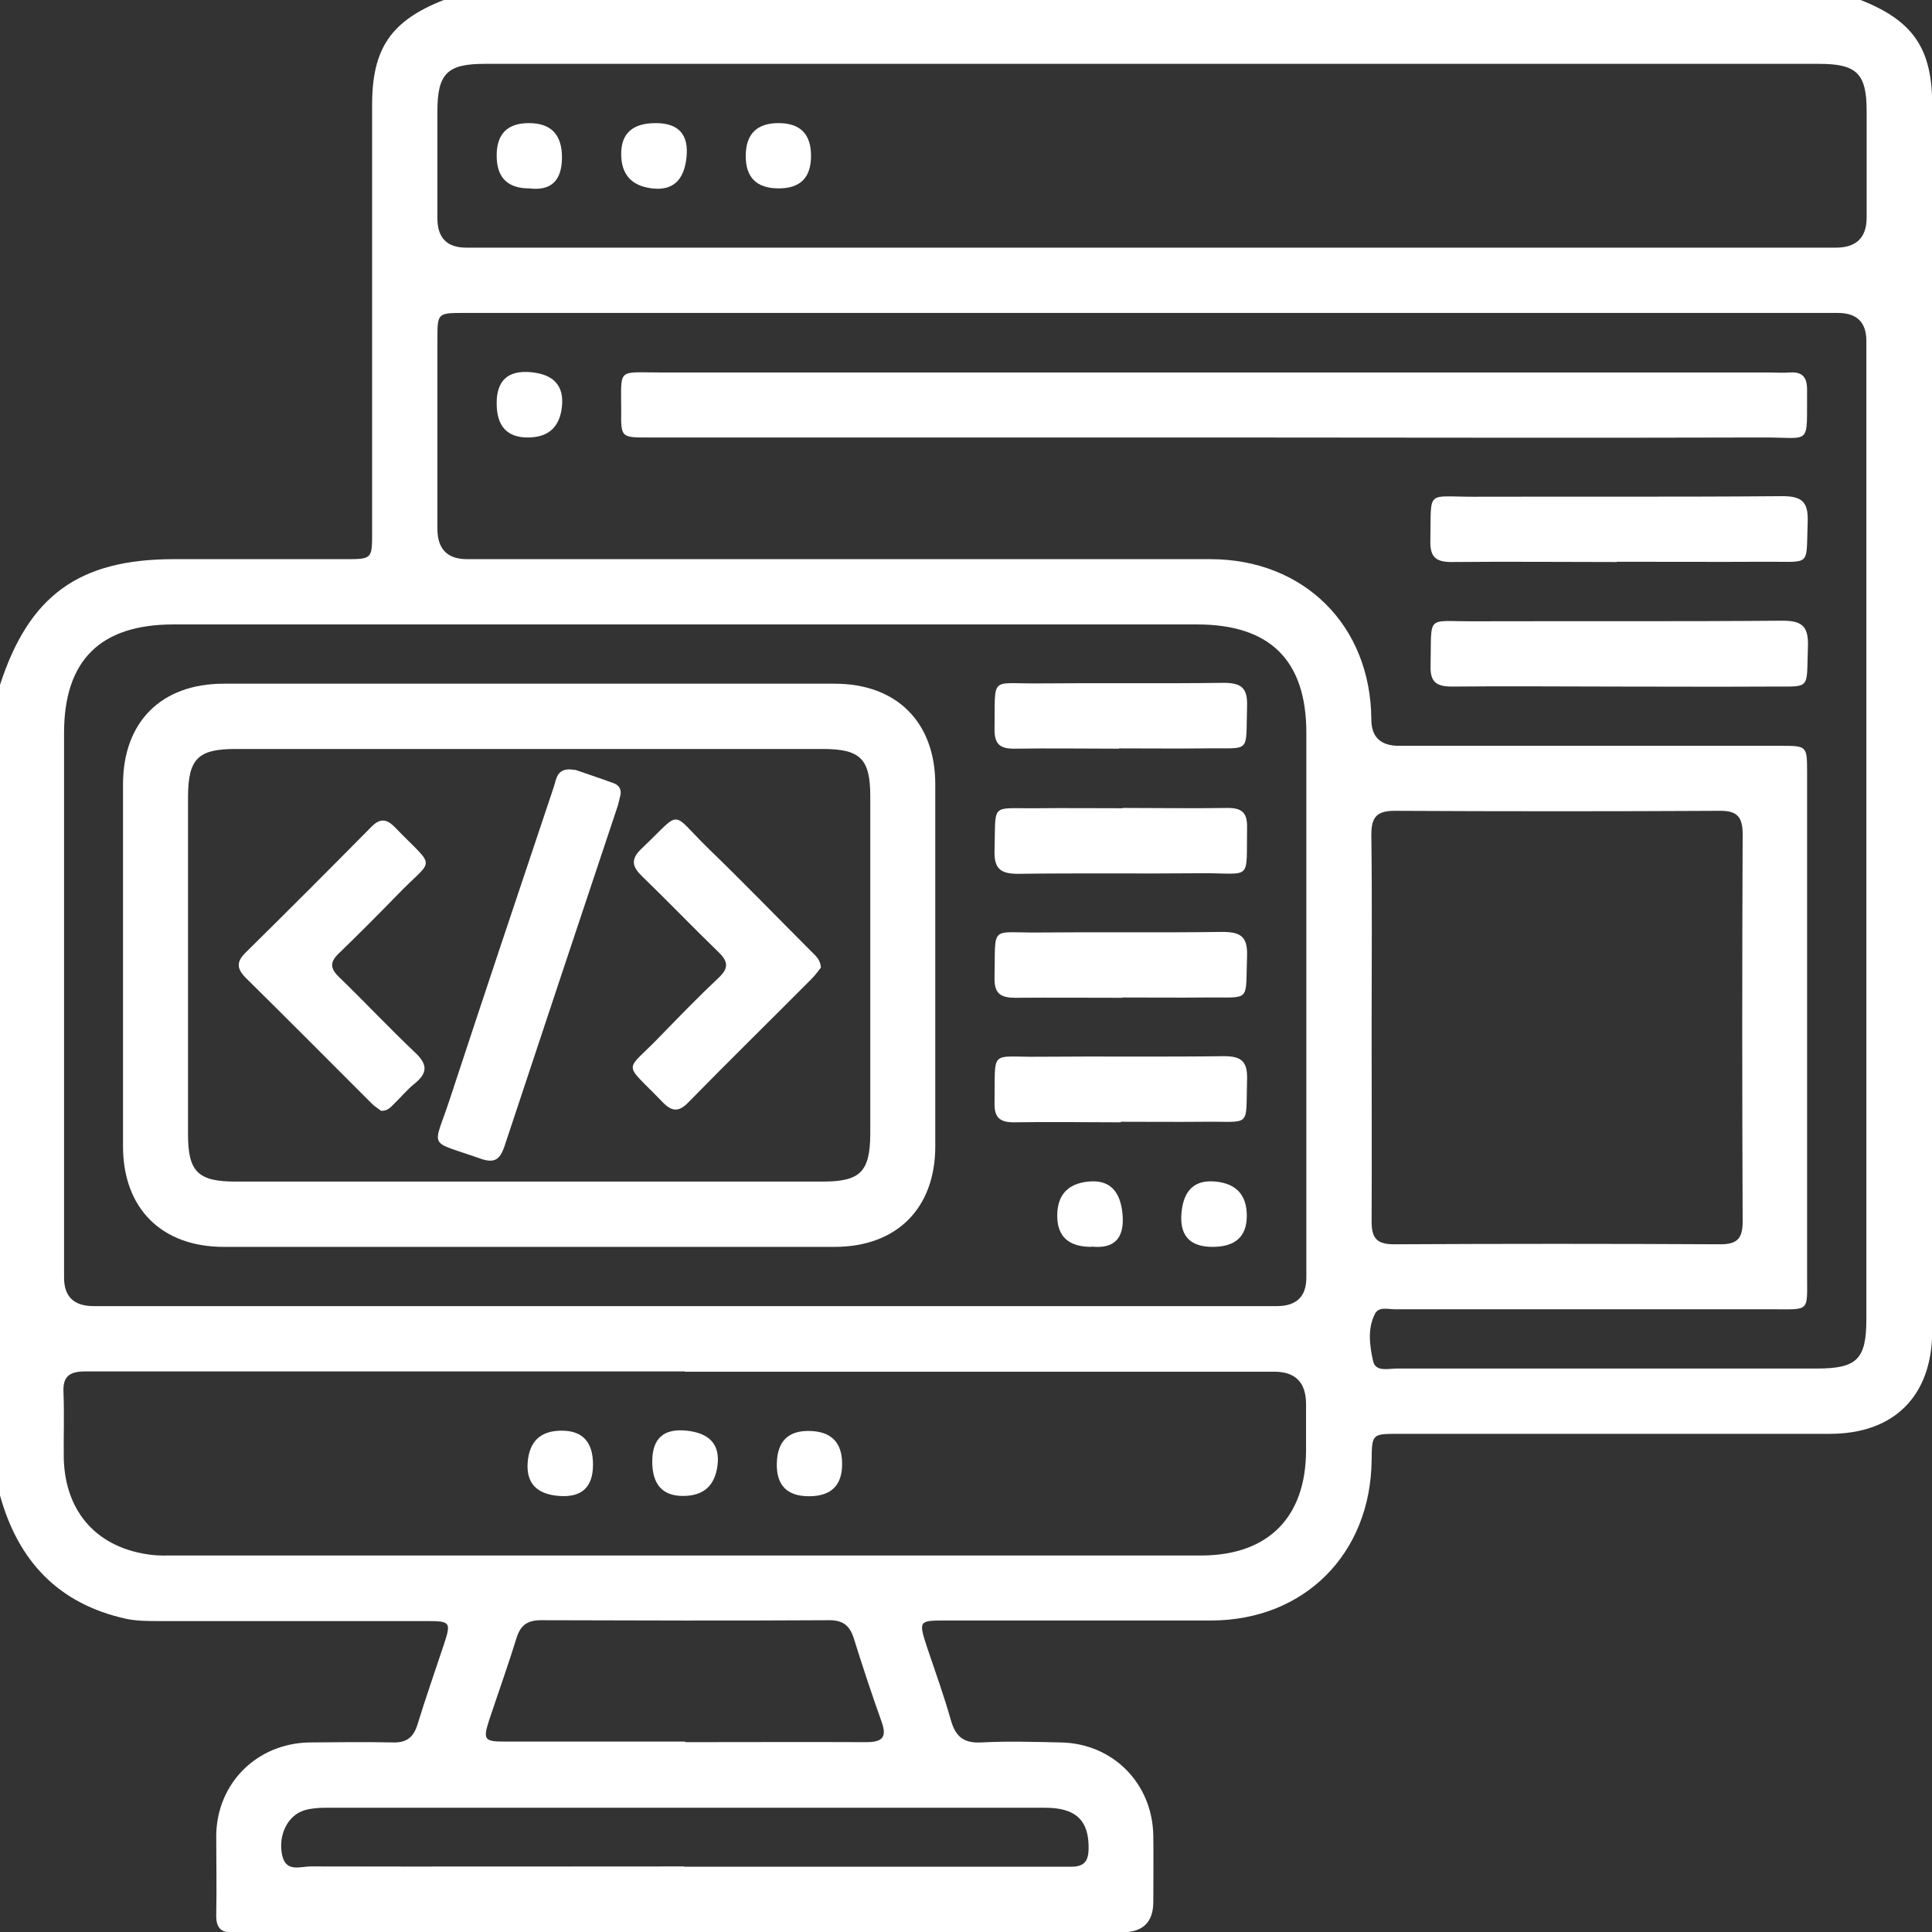 <svg width="100" height="100" viewBox="0 0 100 100" fill="none" xmlns="http://www.w3.org/2000/svg">
<rect x="0" y="0" width="100" height="100" fill="#333333" stroke="none"/>
<g clip-path="url(#clip0_148_422)">
<g clip-path="url(#clip1_148_422)">
<path d="M-0.004 77.356V35.462C1.5 30.817 4.09 28.942 9.003 28.942C11.951 28.942 14.899 28.942 17.846 28.942C19.261 28.942 19.261 28.942 19.261 27.542C19.261 20.173 19.261 12.803 19.261 5.419C19.261 2.501 20.243 1.072 22.968 0H96.304C99.028 1.072 100.011 2.516 100.011 5.434C100.011 26.589 100.011 47.73 100.011 68.885C100.011 72.249 98.046 74.215 94.711 74.215C87.252 74.215 79.808 74.215 72.35 74.215C71.025 74.215 71.01 74.23 70.995 75.57C70.95 80.423 67.511 83.877 62.673 83.877C58.102 83.877 53.547 83.877 48.976 83.877C47.547 83.877 47.532 83.877 47.994 85.291C48.411 86.527 48.857 87.762 49.215 89.028C49.453 89.876 49.87 90.234 50.778 90.189C52.147 90.115 53.532 90.159 54.902 90.189C57.596 90.234 59.651 92.303 59.695 95.013C59.71 96.159 59.695 97.29 59.695 98.437C59.695 99.489 59.159 100.015 58.087 100.015C42.977 100.015 27.881 100.015 12.77 100.015C12.531 100.015 12.293 100 12.07 100.015C11.415 100.06 11.177 99.747 11.192 99.107C11.221 97.737 11.192 96.353 11.192 94.983C11.236 92.288 13.306 90.234 16.015 90.189C17.459 90.174 18.903 90.159 20.347 90.189C21.032 90.204 21.39 89.936 21.598 89.296C22.03 87.882 22.521 86.497 22.983 85.097C23.355 83.966 23.31 83.906 22.104 83.906C17.474 83.906 12.844 83.906 8.214 83.906C7.648 83.906 7.068 83.906 6.517 83.787C3.018 83.013 0.934 80.795 -0.004 77.386L-0.004 77.356ZM59.695 16.198C47.785 16.198 35.86 16.198 23.95 16.198C22.67 16.198 22.64 16.227 22.64 17.493C22.64 20.783 22.64 24.073 22.64 27.363C22.64 28.416 23.151 28.942 24.174 28.942C36.992 28.942 49.825 28.942 62.643 28.942C67.496 28.942 70.95 32.38 70.98 37.234C70.98 38.147 71.457 38.603 72.409 38.603C78.99 38.603 85.57 38.603 92.15 38.603C93.535 38.603 93.535 38.603 93.535 40.003C93.535 48.668 93.535 57.317 93.535 65.982C93.535 67.932 93.699 67.768 91.734 67.768C85.228 67.768 78.707 67.768 72.201 67.768C71.844 67.768 71.367 67.62 71.174 67.992C70.772 68.766 70.891 69.644 71.07 70.448C71.204 71.029 71.859 70.835 72.29 70.835C79.54 70.835 86.791 70.835 94.041 70.835C96.11 70.835 96.602 70.359 96.602 68.289C96.602 51.407 96.602 34.524 96.602 17.642C96.602 16.679 96.11 16.198 95.128 16.198C83.307 16.198 71.501 16.198 59.681 16.198H59.695ZM35.354 67.605C45.597 67.605 55.84 67.605 66.082 67.605C67.104 67.605 67.616 67.113 67.616 66.131C67.616 56.737 67.616 47.328 67.616 37.934C67.616 34.182 65.74 32.321 61.958 32.321C44.302 32.321 26.645 32.321 8.973 32.321C5.192 32.321 3.316 34.182 3.316 37.934C3.316 47.328 3.316 56.737 3.316 66.131C3.316 67.113 3.827 67.605 4.849 67.605C15.018 67.605 25.201 67.605 35.369 67.605H35.354ZM59.576 12.818C71.397 12.818 83.203 12.818 95.024 12.818C96.076 12.818 96.607 12.307 96.617 11.285C96.617 9.439 96.617 7.593 96.617 5.747C96.617 3.811 96.11 3.305 94.16 3.305C88.22 3.305 82.28 3.305 76.34 3.305C59.249 3.305 42.173 3.305 25.082 3.305C23.146 3.305 22.64 3.811 22.64 5.761C22.64 7.608 22.64 9.454 22.64 11.3C22.64 12.312 23.136 12.818 24.129 12.818C35.95 12.818 47.755 12.818 59.576 12.818ZM35.458 70.984C29.176 70.984 22.908 70.984 16.625 70.984C12.561 70.984 8.497 70.984 4.433 70.984C3.629 70.984 3.242 71.207 3.286 72.071C3.331 73.217 3.286 74.349 3.301 75.495C3.376 78.309 5.073 80.155 7.857 80.482C8.229 80.527 8.601 80.512 8.958 80.512C26.615 80.512 44.272 80.512 61.943 80.512C62.048 80.512 62.152 80.512 62.241 80.512C65.65 80.482 67.586 78.532 67.601 75.093C67.601 74.289 67.601 73.485 67.601 72.681C67.601 71.56 67.055 70.999 65.963 70.999C55.795 70.999 45.612 70.999 35.444 70.999L35.458 70.984ZM70.995 53.164C70.995 56.513 71.01 59.878 70.995 63.228C70.995 64.091 71.263 64.404 72.156 64.404C77.784 64.374 83.426 64.374 89.054 64.404C89.947 64.404 90.2 64.076 90.2 63.213C90.17 56.543 90.17 49.859 90.2 43.189C90.2 42.281 89.917 41.953 88.994 41.968C83.396 41.998 77.799 41.998 72.186 41.968C71.248 41.968 70.98 42.311 70.98 43.204C71.025 46.524 70.995 49.844 70.995 53.164ZM35.414 96.621C40.788 96.621 46.163 96.621 51.522 96.621C52.832 96.621 54.142 96.621 55.452 96.621C56.108 96.621 56.331 96.338 56.346 95.712C56.375 94.239 55.706 93.569 54.098 93.569C41.681 93.569 29.265 93.569 16.834 93.569C16.477 93.569 16.09 93.598 15.747 93.703C14.884 93.971 14.392 94.983 14.601 96.01C14.794 96.933 15.539 96.606 16.075 96.606C22.521 96.621 28.967 96.606 35.414 96.606V96.621ZM35.473 90.174C38.585 90.174 41.711 90.159 44.823 90.174C45.671 90.174 45.924 89.936 45.627 89.102C45.12 87.688 44.644 86.244 44.197 84.815C43.989 84.145 43.632 83.847 42.887 83.862C37.93 83.892 32.957 83.877 28 83.862C27.33 83.862 26.957 84.1 26.749 84.74C26.302 86.184 25.796 87.599 25.32 89.028C24.992 90.04 25.067 90.144 26.109 90.144C29.221 90.144 32.347 90.144 35.458 90.144L35.473 90.174Z" fill="white"/>
<path d="M62.747 22.644C53.01 22.644 43.274 22.644 33.537 22.644C32.153 22.644 32.138 22.644 32.153 21.259C32.153 19.026 31.929 19.279 34.148 19.279C53.278 19.279 72.409 19.279 91.539 19.279C91.912 19.279 92.284 19.309 92.641 19.279C93.281 19.235 93.534 19.518 93.534 20.158C93.505 23.15 93.817 22.629 91.227 22.644C81.728 22.674 72.23 22.644 62.732 22.644H62.747Z" fill="white"/>
<path d="M83.696 29.09C80.837 29.09 77.994 29.061 75.135 29.09C74.302 29.09 74.019 28.822 74.034 27.989C74.093 25.324 73.766 25.711 76.252 25.711C81.582 25.696 86.926 25.726 92.256 25.681C93.269 25.681 93.596 25.979 93.566 26.991C93.477 29.373 93.79 29.061 91.437 29.076C88.847 29.09 86.271 29.076 83.681 29.076L83.696 29.09Z" fill="white"/>
<path d="M83.709 35.537C80.85 35.537 78.007 35.507 75.148 35.537C74.33 35.537 74.017 35.284 74.047 34.45C74.106 31.77 73.779 32.172 76.25 32.157C81.58 32.142 86.925 32.172 92.254 32.127C93.252 32.127 93.609 32.395 93.579 33.438C93.49 35.82 93.803 35.507 91.465 35.537C88.875 35.552 86.299 35.537 83.709 35.537Z" fill="white"/>
<path d="M27.315 22.644C26.243 22.644 25.707 22.053 25.707 20.872C25.707 19.691 26.298 19.155 27.479 19.265C28.66 19.374 29.196 19.964 29.087 21.036C28.977 22.108 28.387 22.644 27.315 22.644Z" fill="white"/>
<path d="M27.389 64.538C22.118 64.538 16.848 64.538 11.578 64.538C8.362 64.538 6.367 62.543 6.367 59.327C6.367 53.089 6.367 46.836 6.367 40.599C6.367 37.368 8.347 35.388 11.578 35.388C22.118 35.388 32.659 35.388 43.199 35.388C46.415 35.388 48.41 37.383 48.41 40.599C48.41 46.836 48.41 53.089 48.41 59.327C48.41 62.543 46.415 64.538 43.199 64.538C37.929 64.538 32.659 64.538 27.389 64.538ZM27.389 61.158C32.45 61.158 37.527 61.158 42.589 61.158C44.524 61.158 45.03 60.652 45.045 58.717C45.045 52.881 45.045 47.045 45.045 41.209C45.045 39.273 44.524 38.767 42.589 38.767C32.45 38.767 22.327 38.767 12.188 38.767C10.253 38.767 9.747 39.273 9.732 41.209C9.732 47.045 9.732 52.881 9.732 58.717C9.732 60.652 10.253 61.158 12.188 61.158C17.25 61.158 22.327 61.158 27.389 61.158Z" fill="white"/>
<path d="M57.923 38.752C56.107 38.752 54.305 38.723 52.489 38.752C51.759 38.752 51.477 38.514 51.477 37.77C51.521 34.926 51.194 35.403 53.769 35.373C56.955 35.343 60.141 35.388 63.327 35.343C64.235 35.343 64.578 35.596 64.548 36.534C64.473 39.08 64.801 38.693 62.344 38.737C60.871 38.752 59.397 38.737 57.923 38.737V38.752Z" fill="white"/>
<path d="M58.116 41.819C59.933 41.819 61.734 41.849 63.55 41.819C64.28 41.819 64.563 42.072 64.548 42.817C64.503 45.66 64.831 45.184 62.24 45.199C59.054 45.229 55.868 45.184 52.682 45.229C51.774 45.229 51.447 44.946 51.477 44.023C51.551 41.492 51.223 41.864 53.695 41.834C55.169 41.819 56.642 41.834 58.116 41.834V41.819Z" fill="white"/>
<path d="M58.102 51.645C56.256 51.645 54.41 51.63 52.564 51.645C51.819 51.645 51.462 51.451 51.477 50.633C51.537 47.819 51.194 48.295 53.8 48.266C56.956 48.236 60.112 48.28 63.253 48.236C64.176 48.236 64.578 48.444 64.548 49.456C64.459 51.943 64.787 51.6 62.419 51.63C60.975 51.645 59.531 51.63 58.087 51.63L58.102 51.645Z" fill="white"/>
<path d="M58.013 58.091C56.167 58.091 54.321 58.062 52.475 58.091C51.745 58.091 51.462 57.838 51.477 57.094C51.522 54.25 51.194 54.727 53.785 54.697C56.971 54.667 60.157 54.712 63.343 54.667C64.251 54.667 64.578 54.935 64.548 55.873C64.474 58.419 64.802 58.032 62.345 58.062C60.901 58.077 59.457 58.062 58.013 58.062V58.091Z" fill="white"/>
<path d="M56.494 64.538C55.313 64.538 54.723 64.002 54.723 62.93C54.723 61.858 55.259 61.267 56.331 61.158C57.402 61.049 57.993 61.615 58.102 62.855C58.211 64.096 57.675 64.652 56.494 64.523V64.538Z" fill="white"/>
<path d="M64.534 62.93C64.534 64.002 63.943 64.538 62.762 64.538C61.581 64.538 61.045 63.947 61.154 62.766C61.264 61.585 61.854 61.049 62.926 61.158C63.998 61.267 64.534 61.858 64.534 62.93Z" fill="white"/>
<path d="M40.297 6.372C41.419 6.372 41.979 6.938 41.979 8.069C41.979 9.2 41.413 9.761 40.282 9.751C39.151 9.741 38.59 9.176 38.6 8.054C38.61 6.933 39.175 6.372 40.297 6.372Z" fill="white"/>
<path d="M27.389 9.751C26.268 9.751 25.707 9.186 25.707 8.054C25.707 6.923 26.273 6.362 27.404 6.372C28.536 6.382 29.096 6.982 29.087 8.173C29.077 9.364 28.511 9.89 27.389 9.751Z" fill="white"/>
<path d="M32.152 7.965C32.152 6.903 32.748 6.372 33.939 6.372C35.13 6.372 35.661 6.967 35.532 8.158C35.403 9.349 34.807 9.88 33.745 9.751C32.683 9.622 32.152 9.027 32.152 7.965Z" fill="white"/>
<path d="M29.071 74.051C30.153 74.051 30.694 74.636 30.694 75.808C30.694 76.979 30.108 77.52 28.937 77.43C27.766 77.341 27.225 76.755 27.314 75.674C27.404 74.592 27.989 74.051 29.071 74.051Z" fill="white"/>
<path d="M35.353 77.43C34.291 77.43 33.76 76.835 33.76 75.644C33.76 74.453 34.355 73.922 35.546 74.051C36.737 74.18 37.268 74.775 37.139 75.837C37.01 76.899 36.415 77.43 35.353 77.43Z" fill="white"/>
<path d="M43.588 75.778C43.588 76.889 43.017 77.445 41.876 77.445C40.734 77.445 40.178 76.875 40.208 75.733C40.238 74.592 40.809 74.036 41.92 74.066C43.032 74.096 43.588 74.666 43.588 75.778Z" fill="white"/>
<path d="M29.756 39.839C30.306 40.033 31.036 40.271 31.765 40.539C32.048 40.643 32.182 40.867 32.108 41.179C32.063 41.343 32.033 41.507 31.989 41.67C30.023 47.566 28.058 53.447 26.108 59.342C25.87 60.042 25.572 60.22 24.858 59.967C22.088 58.985 22.416 59.535 23.279 56.9C25.051 51.511 26.852 46.137 28.654 40.762C28.803 40.331 28.803 39.675 29.756 39.854V39.839Z" fill="white"/>
<path d="M19.708 57.481C19.574 57.377 19.366 57.258 19.217 57.094C17.058 54.935 14.899 52.762 12.726 50.618C12.235 50.127 12.235 49.769 12.726 49.293C14.899 47.149 17.058 44.99 19.202 42.817C19.663 42.34 20.006 42.37 20.453 42.831C22.611 45.065 22.492 44.32 20.542 46.345C19.559 47.357 18.562 48.355 17.549 49.337C17.073 49.784 17.073 50.112 17.549 50.573C18.875 51.853 20.14 53.208 21.48 54.474C22.15 55.099 22.135 55.545 21.45 56.096C21.063 56.409 20.735 56.811 20.378 57.153C20.214 57.317 20.051 57.511 19.723 57.496L19.708 57.481Z" fill="white"/>
<path d="M42.502 50.067C42.367 50.231 42.219 50.454 42.025 50.648C39.896 52.791 37.737 54.906 35.623 57.064C35.132 57.57 34.775 57.541 34.298 57.049C32.199 54.861 32.303 55.59 34.209 53.595C35.192 52.583 36.174 51.571 37.202 50.603C37.708 50.127 37.708 49.784 37.202 49.293C35.877 48.013 34.596 46.673 33.271 45.392C32.735 44.886 32.601 44.499 33.212 43.919C35.355 41.894 34.641 41.938 36.666 43.919C38.452 45.645 40.179 47.432 41.936 49.189C42.159 49.427 42.457 49.62 42.487 50.067H42.502Z" fill="white"/>
</g>
</g>
<defs>
<clipPath id="clip0_148_422">
<rect width="100" height="100" fill="white"/>
</clipPath>
<clipPath id="clip1_148_422">
<rect width="100" height="100" fill="white"/>
</clipPath>
</defs>
</svg>
